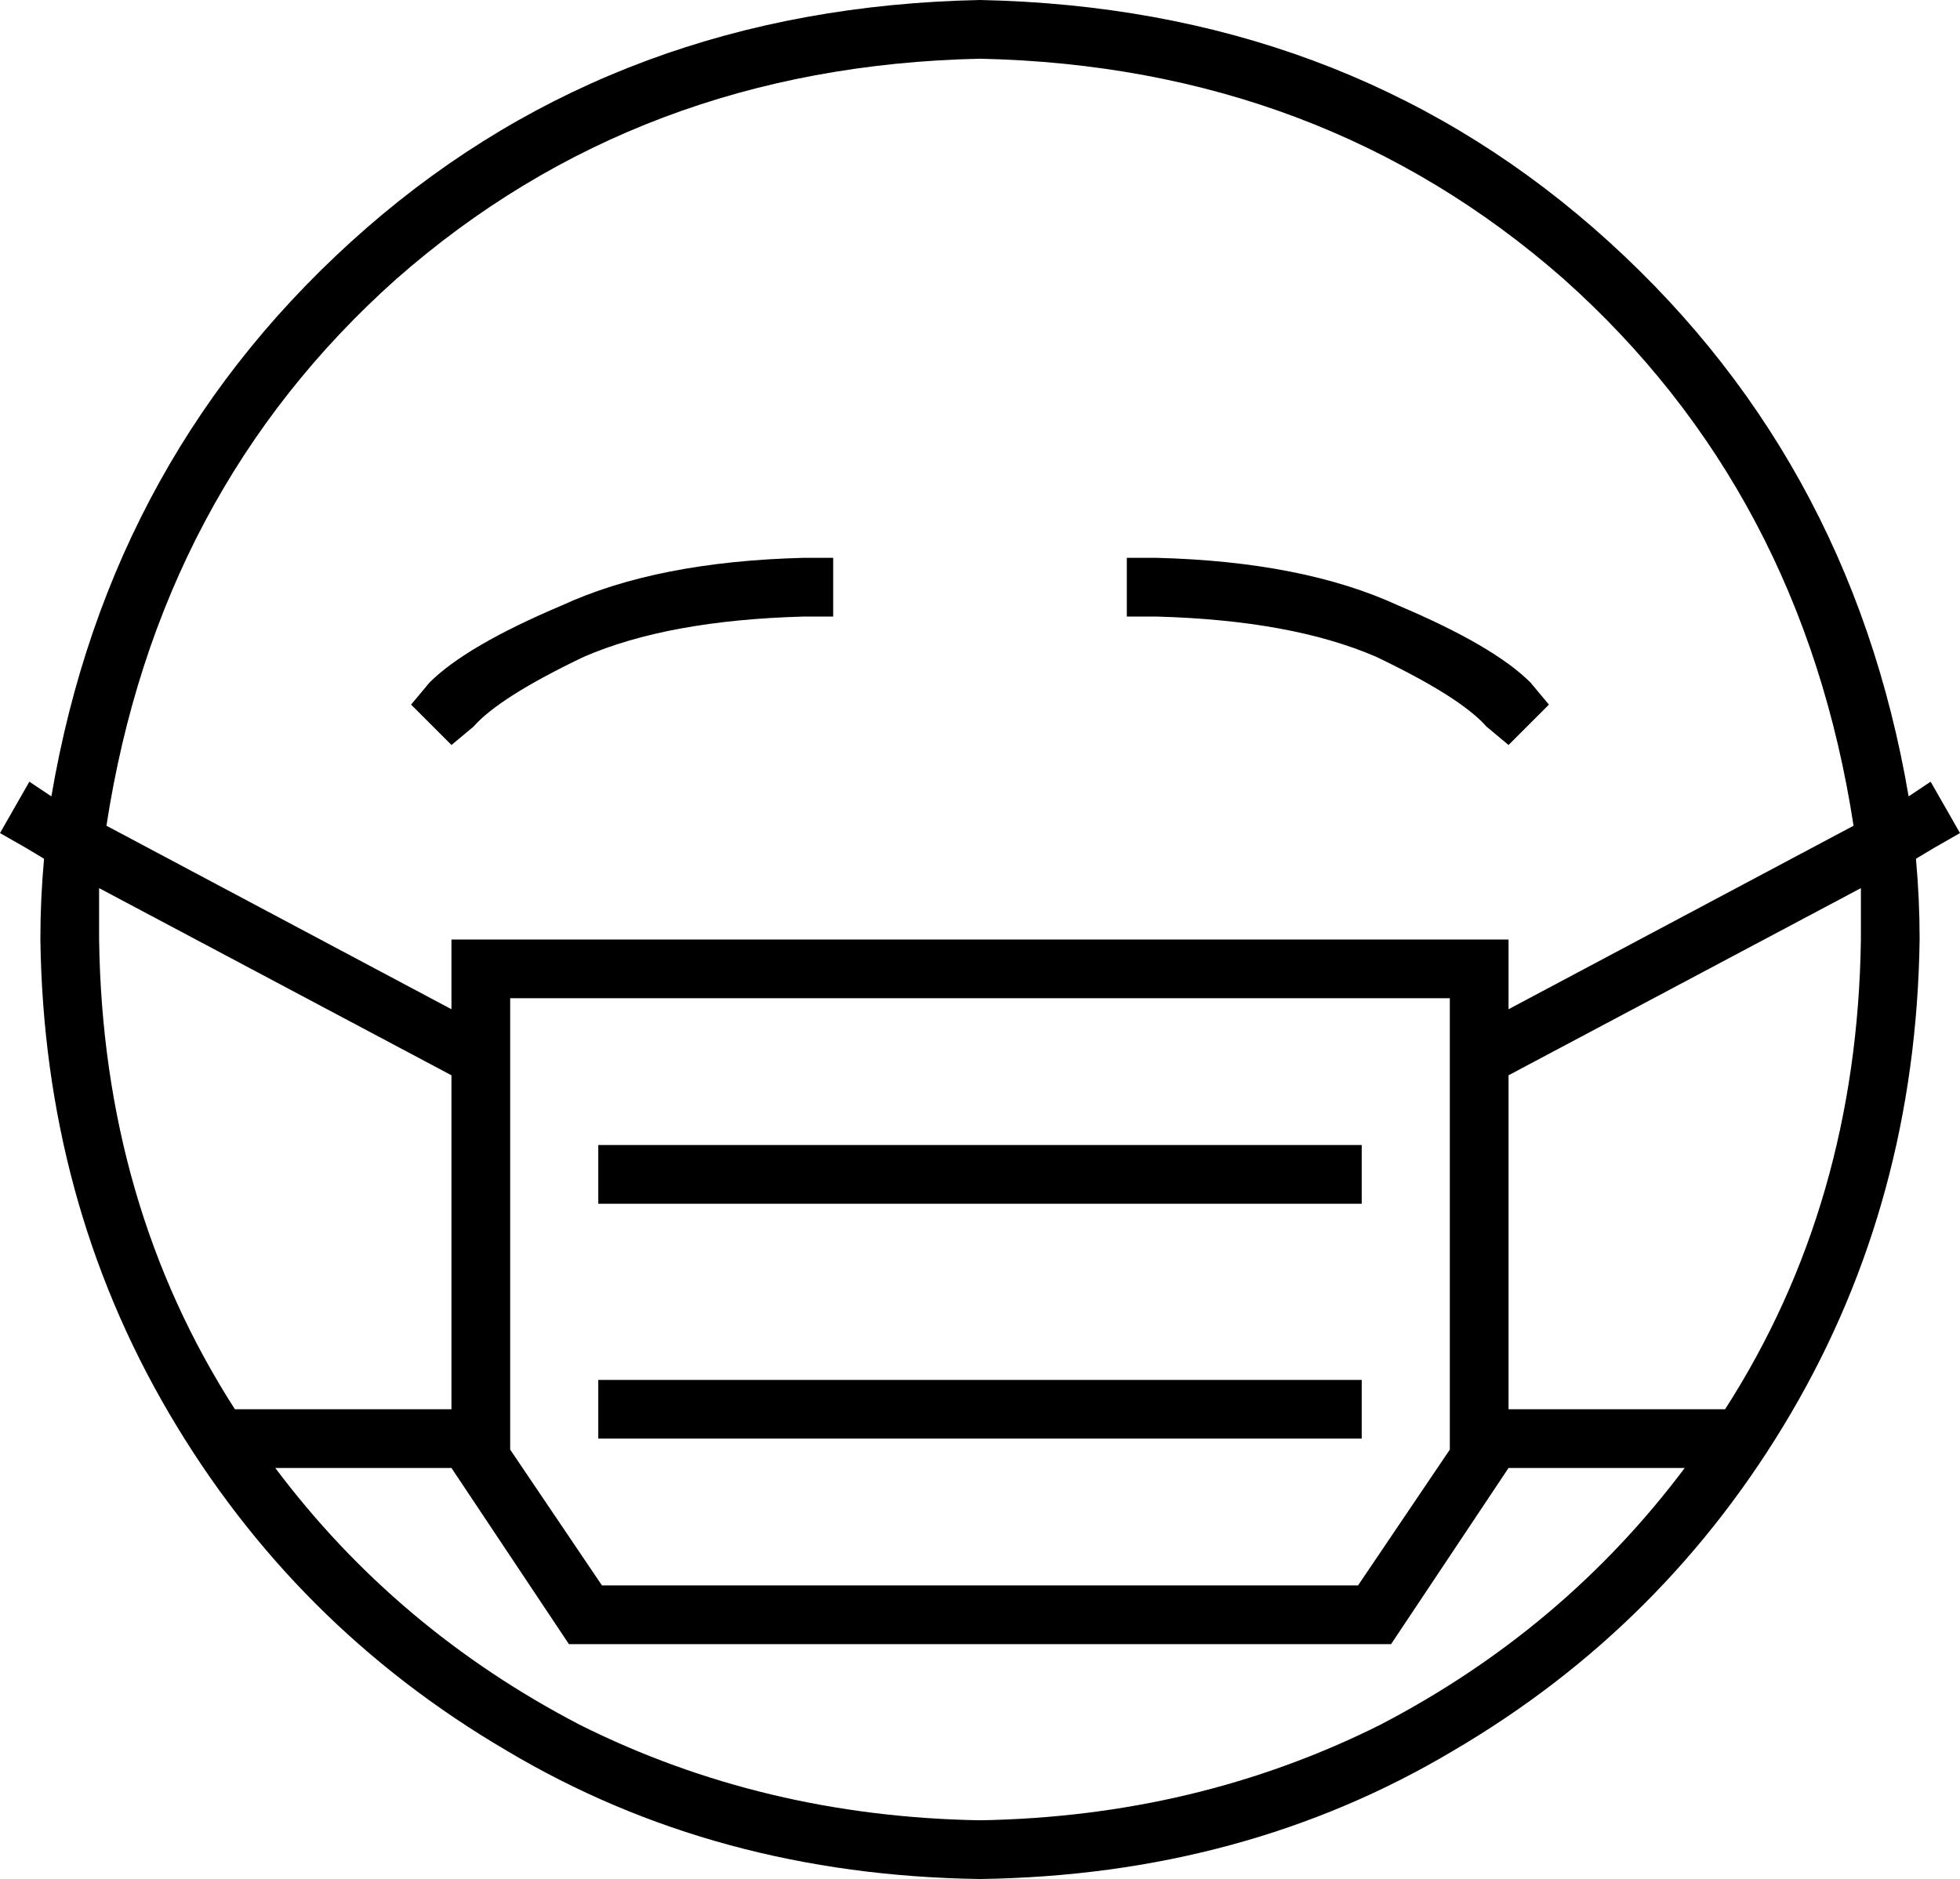 <svg xmlns="http://www.w3.org/2000/svg" viewBox="0 0 534 512">
  <path d="M 459 400 Q 426 444 376 470 L 376 470 L 376 470 Q 326 495 267 496 Q 208 495 158 470 Q 108 444 75 400 L 123 400 L 123 400 L 155 448 L 155 448 L 379 448 L 379 448 L 411 400 L 411 400 L 459 400 L 459 400 Z M 470 384 L 467 384 L 470 384 L 411 384 L 411 293 L 411 293 L 507 242 L 507 242 Q 507 249 507 256 Q 506 328 470 384 L 470 384 Z M 505 225 L 411 275 L 505 225 L 411 275 L 411 272 L 411 272 L 411 256 L 411 256 L 395 256 L 123 256 L 123 272 L 123 272 L 123 275 L 123 275 L 29 225 L 29 225 Q 43 134 108 76 Q 174 18 267 16 Q 360 18 426 76 Q 491 134 505 225 L 505 225 Z M 520 217 Q 504 123 434 62 L 434 62 L 434 62 Q 365 2 267 0 Q 169 2 100 62 Q 30 123 14 217 L 8 213 L 8 213 L 0 227 L 0 227 L 7 231 L 7 231 L 12 234 L 12 234 Q 11 245 11 256 Q 12 327 46 385 Q 80 443 138 477 Q 195 511 267 512 Q 339 511 396 477 Q 454 443 488 385 Q 522 327 523 256 Q 523 245 522 234 L 527 231 L 527 231 L 534 227 L 534 227 L 526 213 L 526 213 L 520 217 L 520 217 Z M 27 242 L 123 293 L 27 242 L 123 293 L 123 384 L 123 384 L 67 384 L 64 384 Q 28 328 27 256 Q 27 249 27 242 L 27 242 Z M 395 272 L 395 395 L 395 272 L 395 395 L 370 432 L 370 432 L 164 432 L 164 432 L 139 395 L 139 395 L 139 272 L 139 272 L 395 272 L 395 272 Z M 163 312 L 163 328 L 163 312 L 163 328 L 171 328 L 371 328 L 371 312 L 371 312 L 363 312 L 163 312 Z M 163 376 L 163 392 L 163 376 L 163 392 L 171 392 L 371 392 L 371 376 L 371 376 L 363 376 L 163 376 Z M 219 168 L 227 168 L 219 168 L 227 168 L 227 152 L 227 152 L 219 152 L 219 152 Q 179 153 153 165 Q 127 176 117 186 L 112 192 L 112 192 L 123 203 L 123 203 L 129 198 L 129 198 Q 136 190 159 179 Q 182 169 219 168 L 219 168 Z M 405 198 L 411 203 L 405 198 L 411 203 L 422 192 L 422 192 L 417 186 L 417 186 Q 407 176 381 165 Q 355 153 315 152 L 307 152 L 307 152 L 307 168 L 307 168 L 315 168 L 315 168 Q 352 169 375 179 Q 398 190 405 198 L 405 198 Z" />
</svg>